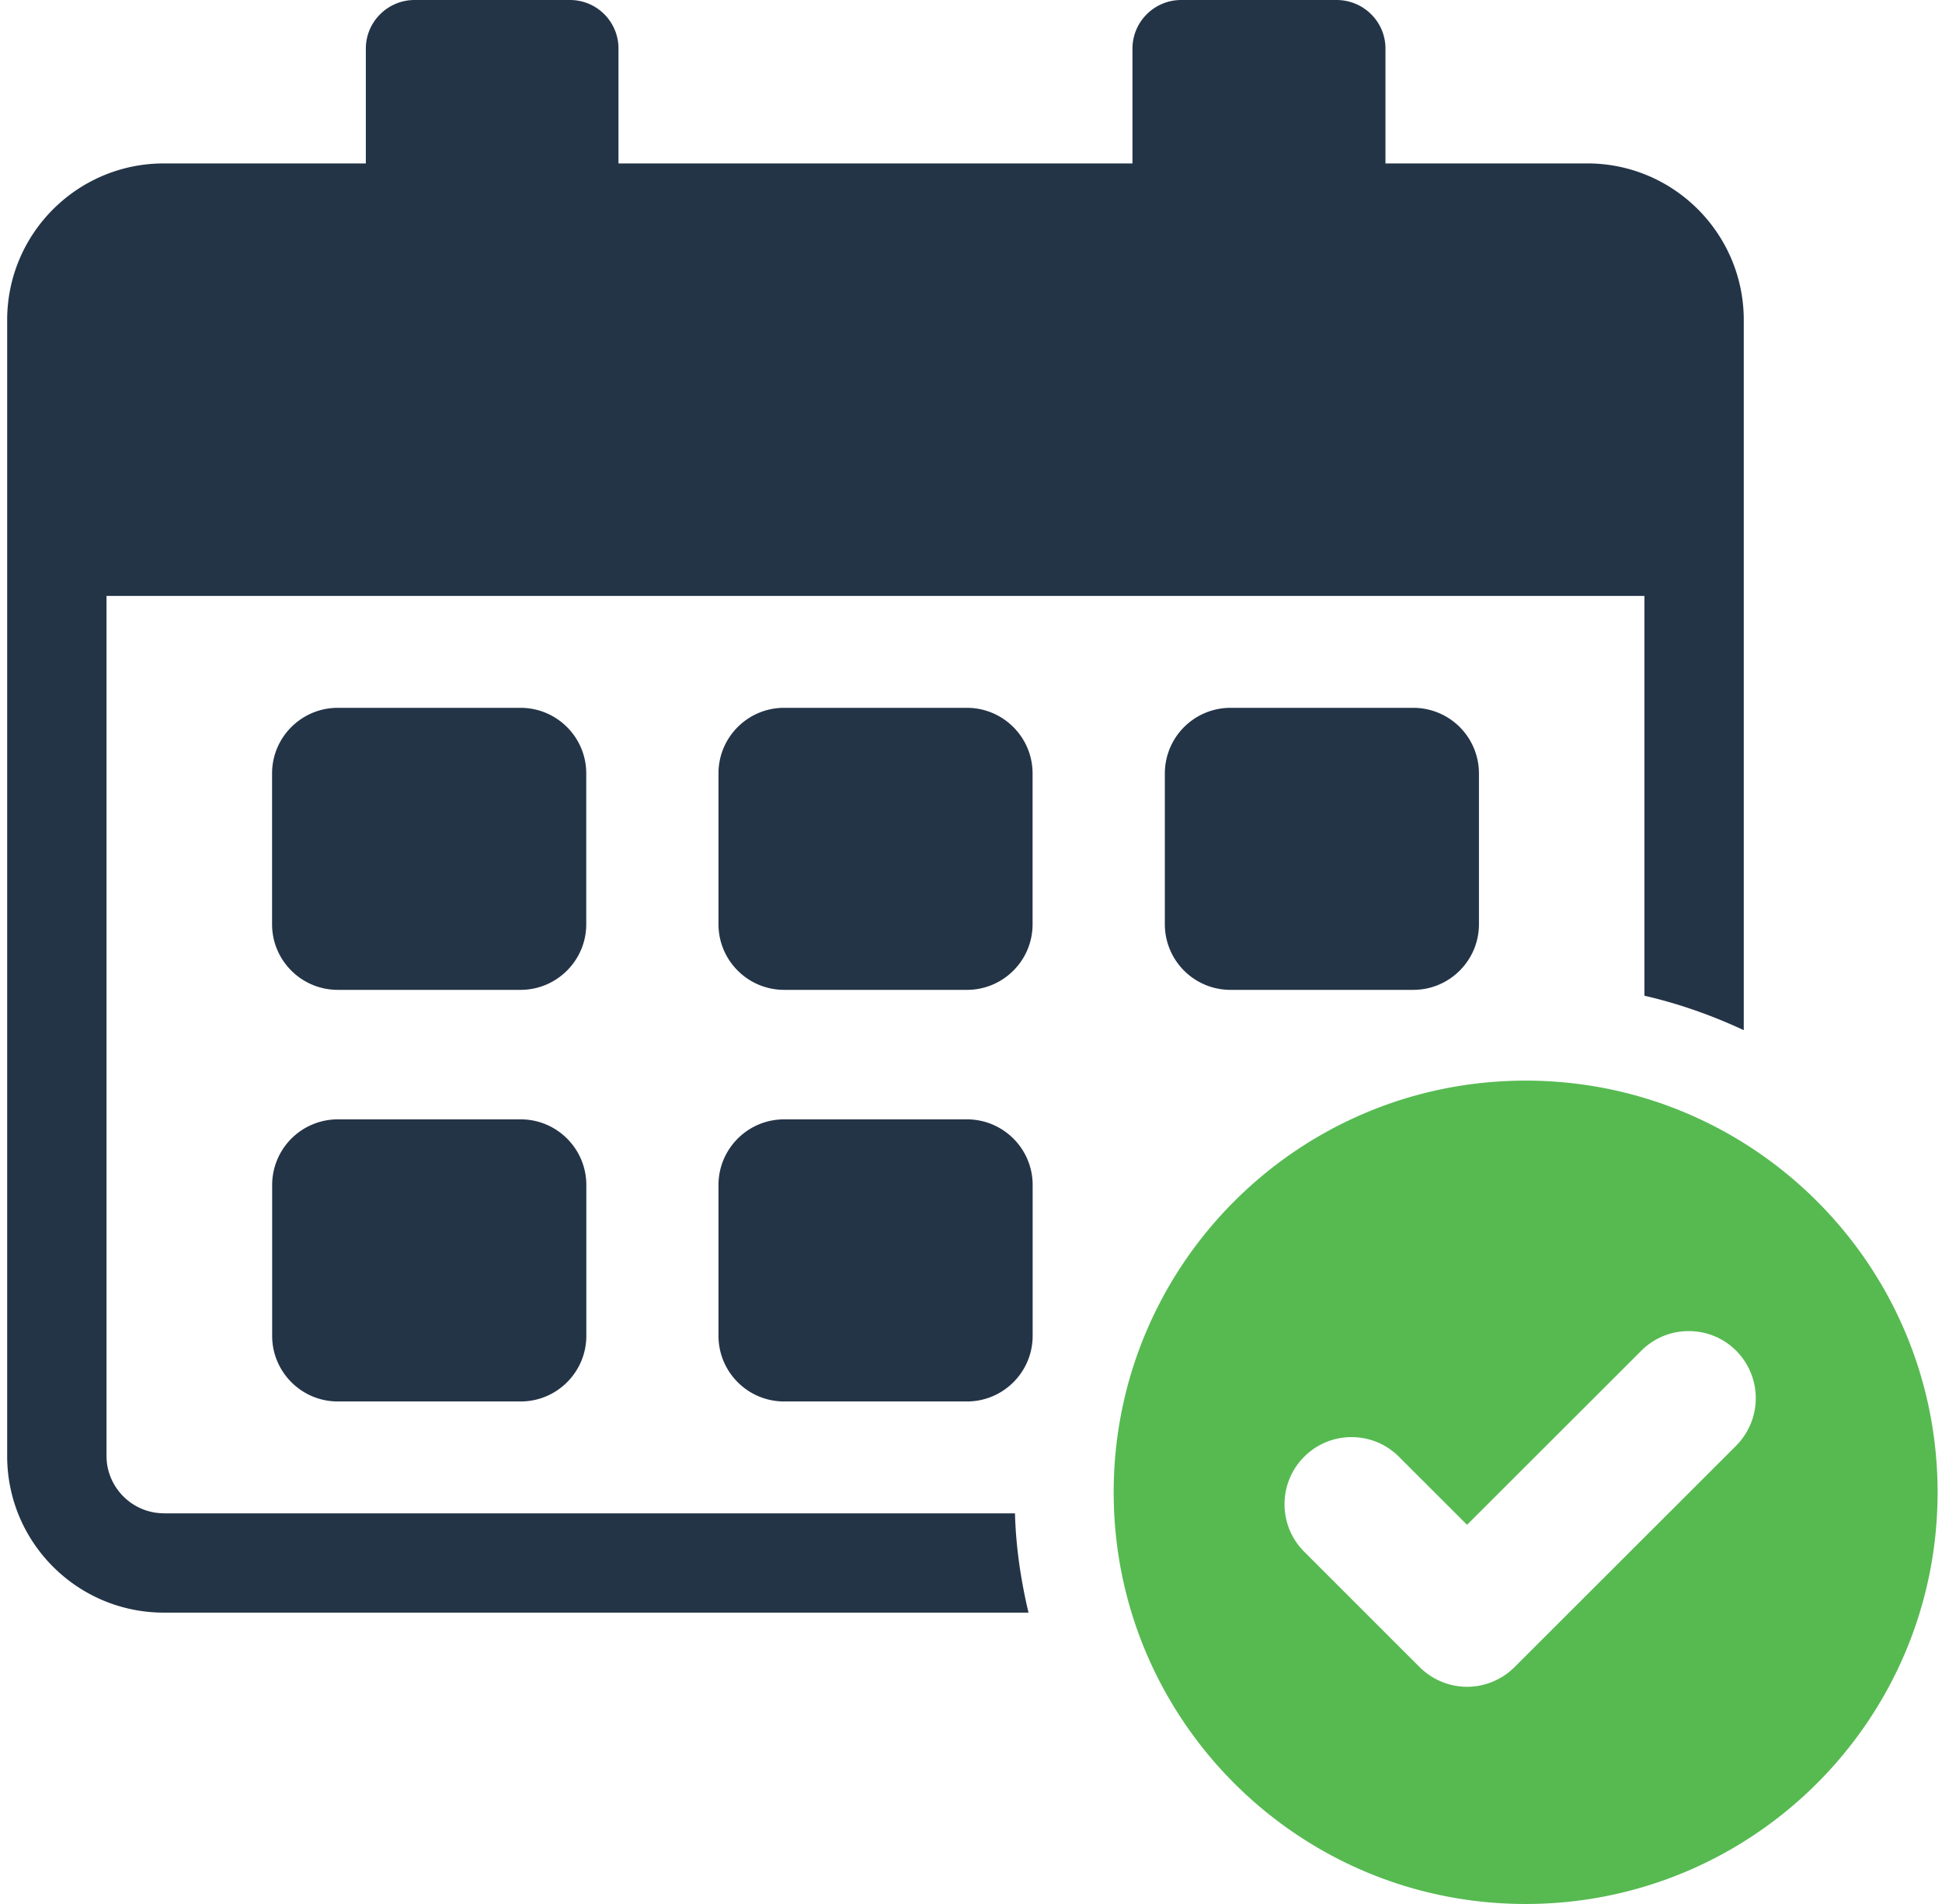 <svg xmlns="http://www.w3.org/2000/svg" width="204" height="200" fill="none"><path fill="#243447" d="M17.21 158.959c-3.303 0-6.02-2.714-6.02-6.015V62.599H172.74v41.995c3.65.835 7.134 2.083 10.437 3.617v-74.6c0-9.075-7.374-16.444-16.419-16.444h-21.22V5.106c0-2.82-2.295-5.106-5.147-5.106h-16.313c-2.822 0-5.117 2.293-5.117 5.106v12.06H64.97V5.107A5.093 5.093 0 0 0 59.86 0H43.547c-2.815 0-5.117 2.293-5.117 5.106v12.06H17.21c-9.082 0-16.457 7.37-16.457 16.446V152.95c0 9.076 7.375 16.445 16.457 16.445h90.831c-.797-3.368-1.324-6.842-1.422-10.429H17.218z"/><path fill="#243447" d="M61.583 81.24c0-3.798-3.093-6.888-6.9-6.888H35.48c-3.8 0-6.9 3.09-6.9 6.887V97.09c0 3.797 3.092 6.888 6.9 6.888h19.203c3.8 0 6.9-3.091 6.9-6.888zM35.489 117.58h19.203c3.807 0 6.9 3.091 6.9 6.896v15.843c0 3.805-3.093 6.895-6.9 6.895H35.489c-3.808 0-6.9-3.09-6.9-6.895v-15.843a6.9 6.9 0 0 1 6.9-6.896M82.366 74.352h19.203c3.808 0 6.9 3.09 6.9 6.895V97.09c0 3.805-3.093 6.888-6.893 6.888H82.374c-3.808 0-6.9-3.091-6.9-6.895V81.239c0-3.805 3.092-6.887 6.892-6.887M82.374 117.58h19.202c3.808 0 6.901 3.091 6.901 6.896v15.843c0 3.805-3.093 6.895-6.901 6.895H82.374c-3.808 0-6.9-3.09-6.9-6.895v-15.843c0-3.805 3.092-6.896 6.9-6.896M129.262 74.352h19.203a6.894 6.894 0 0 1 6.893 6.887v15.844c0 3.804-3.093 6.895-6.9 6.895h-19.203a6.894 6.894 0 0 1-6.893-6.888V81.247a6.9 6.9 0 0 1 6.9-6.895"/><path fill="#2CA926" d="M160.262 113.512c-23.898 0-43.274 19.363-43.274 43.244 0 23.882 19.376 43.244 43.274 43.244 23.899 0 43.275-19.355 43.275-43.244s-19.376-43.244-43.275-43.244m22.123 38.341-23.289 23.265a7.07 7.07 0 0 1-4.981 2.068 7.1 7.1 0 0 1-4.989-2.068l-12.13-12.128c-2.747-2.745-2.747-7.219 0-9.964a7 7 0 0 1 4.981-2.067c1.882 0 3.65.737 4.982 2.067l7.148 7.144 18.308-18.287a7 7 0 0 1 4.981-2.061c1.882 0 3.65.73 4.982 2.061a7.063 7.063 0 0 1 0 9.97z" opacity=".8"/></svg>